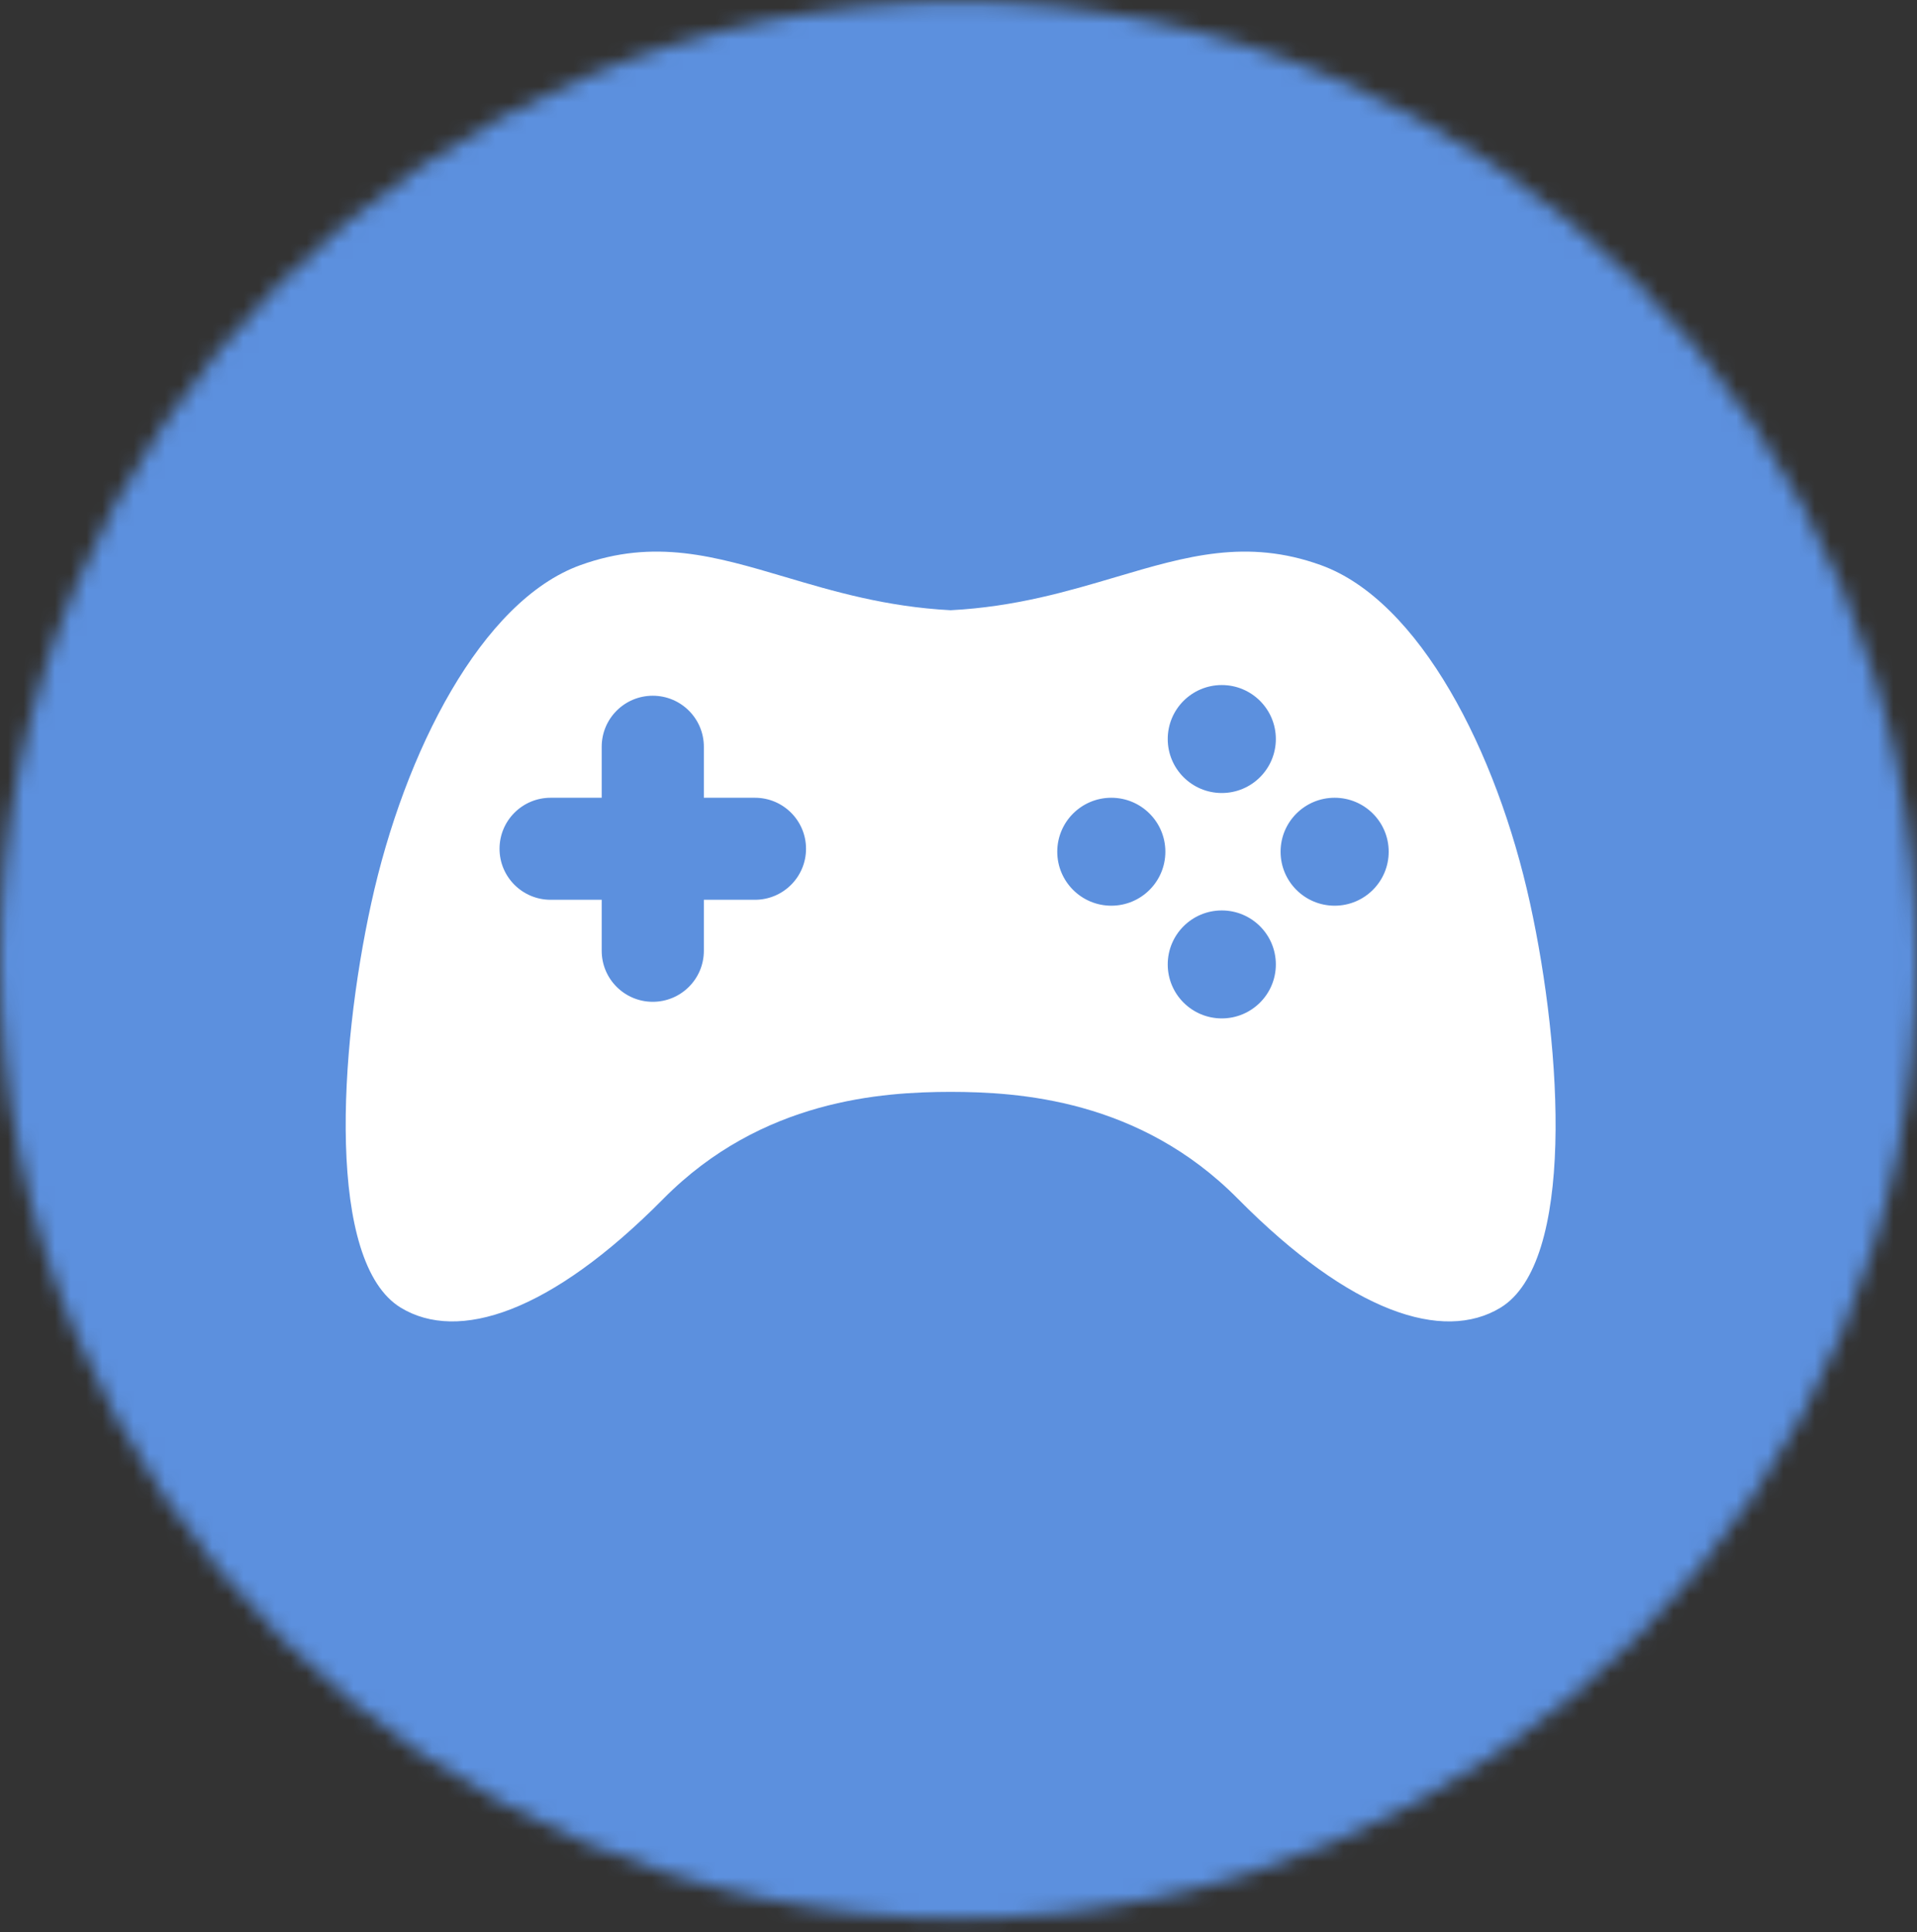 <svg width="122" height="123" viewBox="0 0 122 123" fill="none" xmlns="http://www.w3.org/2000/svg">
<rect x="0" y="0" width="122" height="123" fill="#333333" stroke="none"/>
<mask id="mask0_2302_345" style="mask-type:alpha" maskUnits="userSpaceOnUse" x="0" y="0" width="122" height="123">
<circle cx="61" cy="61.111" r="61" fill="#EBEBEB"/>
</mask>
<g mask="url(#mask0_2302_345)">
<rect x="-9.854" y="-17.443" width="144.941" height="151.842" fill="#5C90DE"/>
</g>
<path fill-rule="evenodd" clip-rule="evenodd" d="M60.5 69.5C56.186 69.507 48.489 69.968 42.223 76.301C35.008 83.594 29.145 85.438 25.516 83.243C20.772 80.374 21.559 66.929 23.626 57.494C25.742 47.834 30.657 38.242 36.932 35.974C41.658 34.264 45.509 35.406 49.971 36.727C53.033 37.635 56.383 38.627 60.5 38.842C64.617 38.627 67.967 37.635 71.029 36.727C75.491 35.406 79.342 34.264 84.068 35.974C90.343 38.242 95.258 47.834 97.374 57.494C99.441 66.929 100.228 80.374 95.484 83.243C91.855 85.438 85.992 83.594 78.777 76.301C72.511 69.968 64.814 69.507 60.5 69.5ZM38.293 47.532C38.293 45.738 39.748 44.285 41.543 44.285C43.339 44.285 44.794 45.738 44.794 47.532V50.779H48.045C49.84 50.779 51.296 52.232 51.296 54.026C51.296 55.819 49.84 57.273 48.045 57.273H44.794V60.52C44.794 62.313 43.339 63.767 41.543 63.767C39.748 63.767 38.293 62.313 38.293 60.52V57.273H35.042C33.246 57.273 31.791 55.819 31.791 54.026C31.791 52.232 33.246 50.779 35.042 50.779H38.293V47.532ZM81.196 47.041C81.196 48.938 79.656 50.477 77.756 50.477C75.856 50.477 74.316 48.938 74.316 47.041C74.316 45.143 75.856 43.605 77.756 43.605C79.656 43.605 81.196 45.143 81.196 47.041ZM77.756 64.824C79.656 64.824 81.196 63.285 81.196 61.388C81.196 59.49 79.656 57.952 77.756 57.952C75.856 57.952 74.316 59.49 74.316 61.388C74.316 63.285 75.856 64.824 77.756 64.824ZM74.165 54.214C74.165 56.112 72.625 57.65 70.725 57.65C68.826 57.65 67.285 56.112 67.285 54.214C67.285 52.317 68.826 50.779 70.725 50.779C72.625 50.779 74.165 52.317 74.165 54.214ZM84.938 57.65C86.838 57.65 88.378 56.112 88.378 54.214C88.378 52.317 86.838 50.779 84.938 50.779C83.038 50.779 81.498 52.317 81.498 54.214C81.498 56.112 83.038 57.65 84.938 57.65Z" fill="white"/>
</svg>
